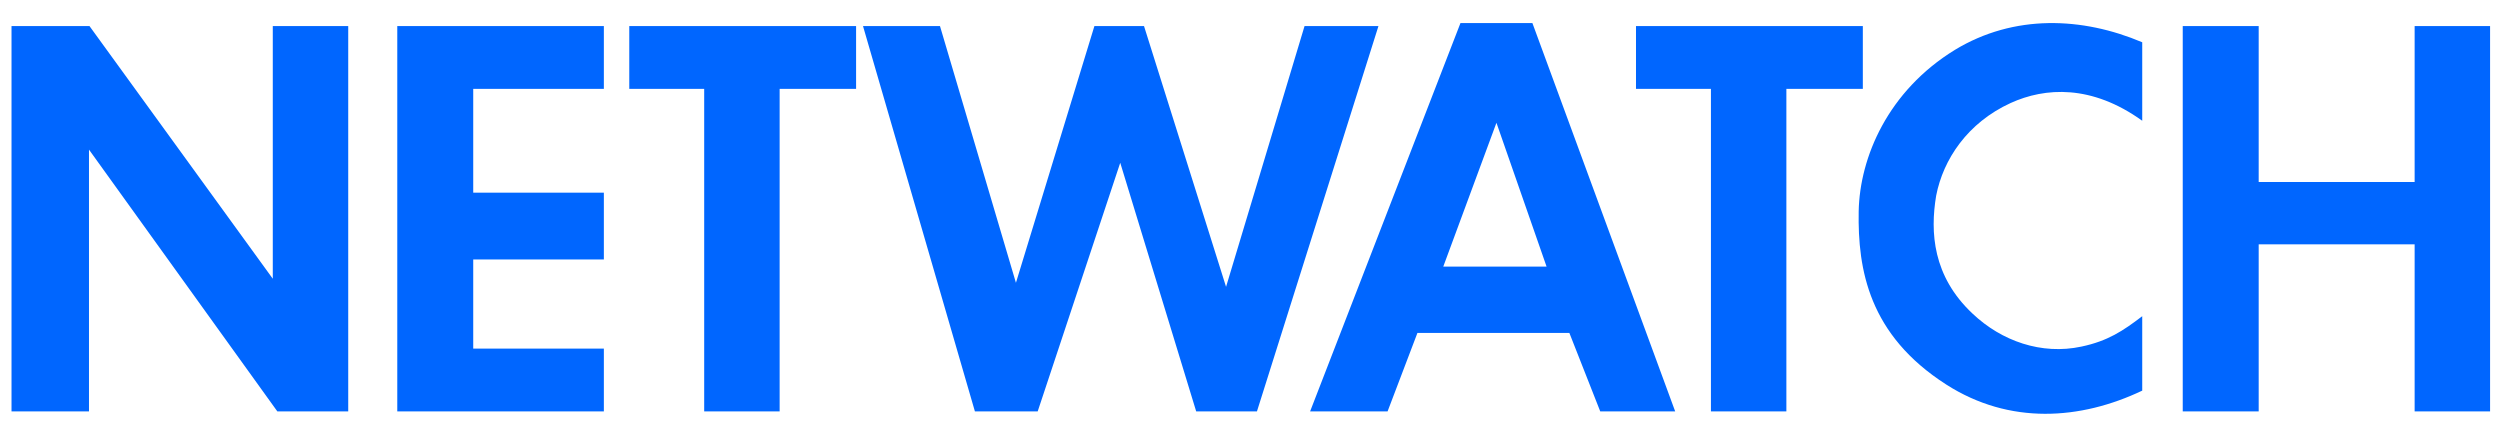 <svg width="158" height="27" viewBox="0 0 158 27" fill="none" xmlns="http://www.w3.org/2000/svg">
<path d="M0.728 1.648H5.656L17.24 17.616V1.648H22.008V26H17.528L5.624 9.456V26H0.728V1.648ZM38.164 1.648V5.616H29.908V12.176H38.164V16.4H29.908V22.032H38.164V26H25.108V1.648H38.164ZM54.105 1.648V5.616H49.273V26H44.505V5.616H39.77V1.648H54.105ZM54.542 1.648H59.407L64.207 17.872L69.166 1.648H72.302L77.487 18.128L82.447 1.648H87.118L79.439 26H75.599L70.799 10.288L65.582 26H61.614L54.542 1.648ZM92.302 1.456H96.847L105.871 26H101.135L99.183 21.04H89.582L87.695 26H82.799L92.302 1.456ZM91.215 16.848H97.743L94.575 7.76L91.215 16.848ZM117.731 1.648V5.616H112.899V26H108.131V5.616H103.395V1.648H117.731ZM135.389 2.672V7.632C132.189 5.328 129.245 5.52 127.069 6.512C124.349 7.76 122.813 10.064 122.365 12.368C121.981 14.672 122.141 17.456 124.669 19.824C126.493 21.552 129.021 22.448 131.549 21.904C133.213 21.552 134.173 20.912 135.389 19.984V24.688C131.485 26.544 127.005 26.864 123.005 24.304C118.109 21.168 117.405 17.04 117.469 13.36C117.533 9.936 119.325 5.744 123.549 3.152C127.293 0.88 131.613 1.072 135.389 2.672ZM137.949 1.648H142.749V11.504H152.605V1.648H157.373V26H152.605V15.44H142.749V26H137.949V1.648Z" fill="#0066FF"/>
</svg>
